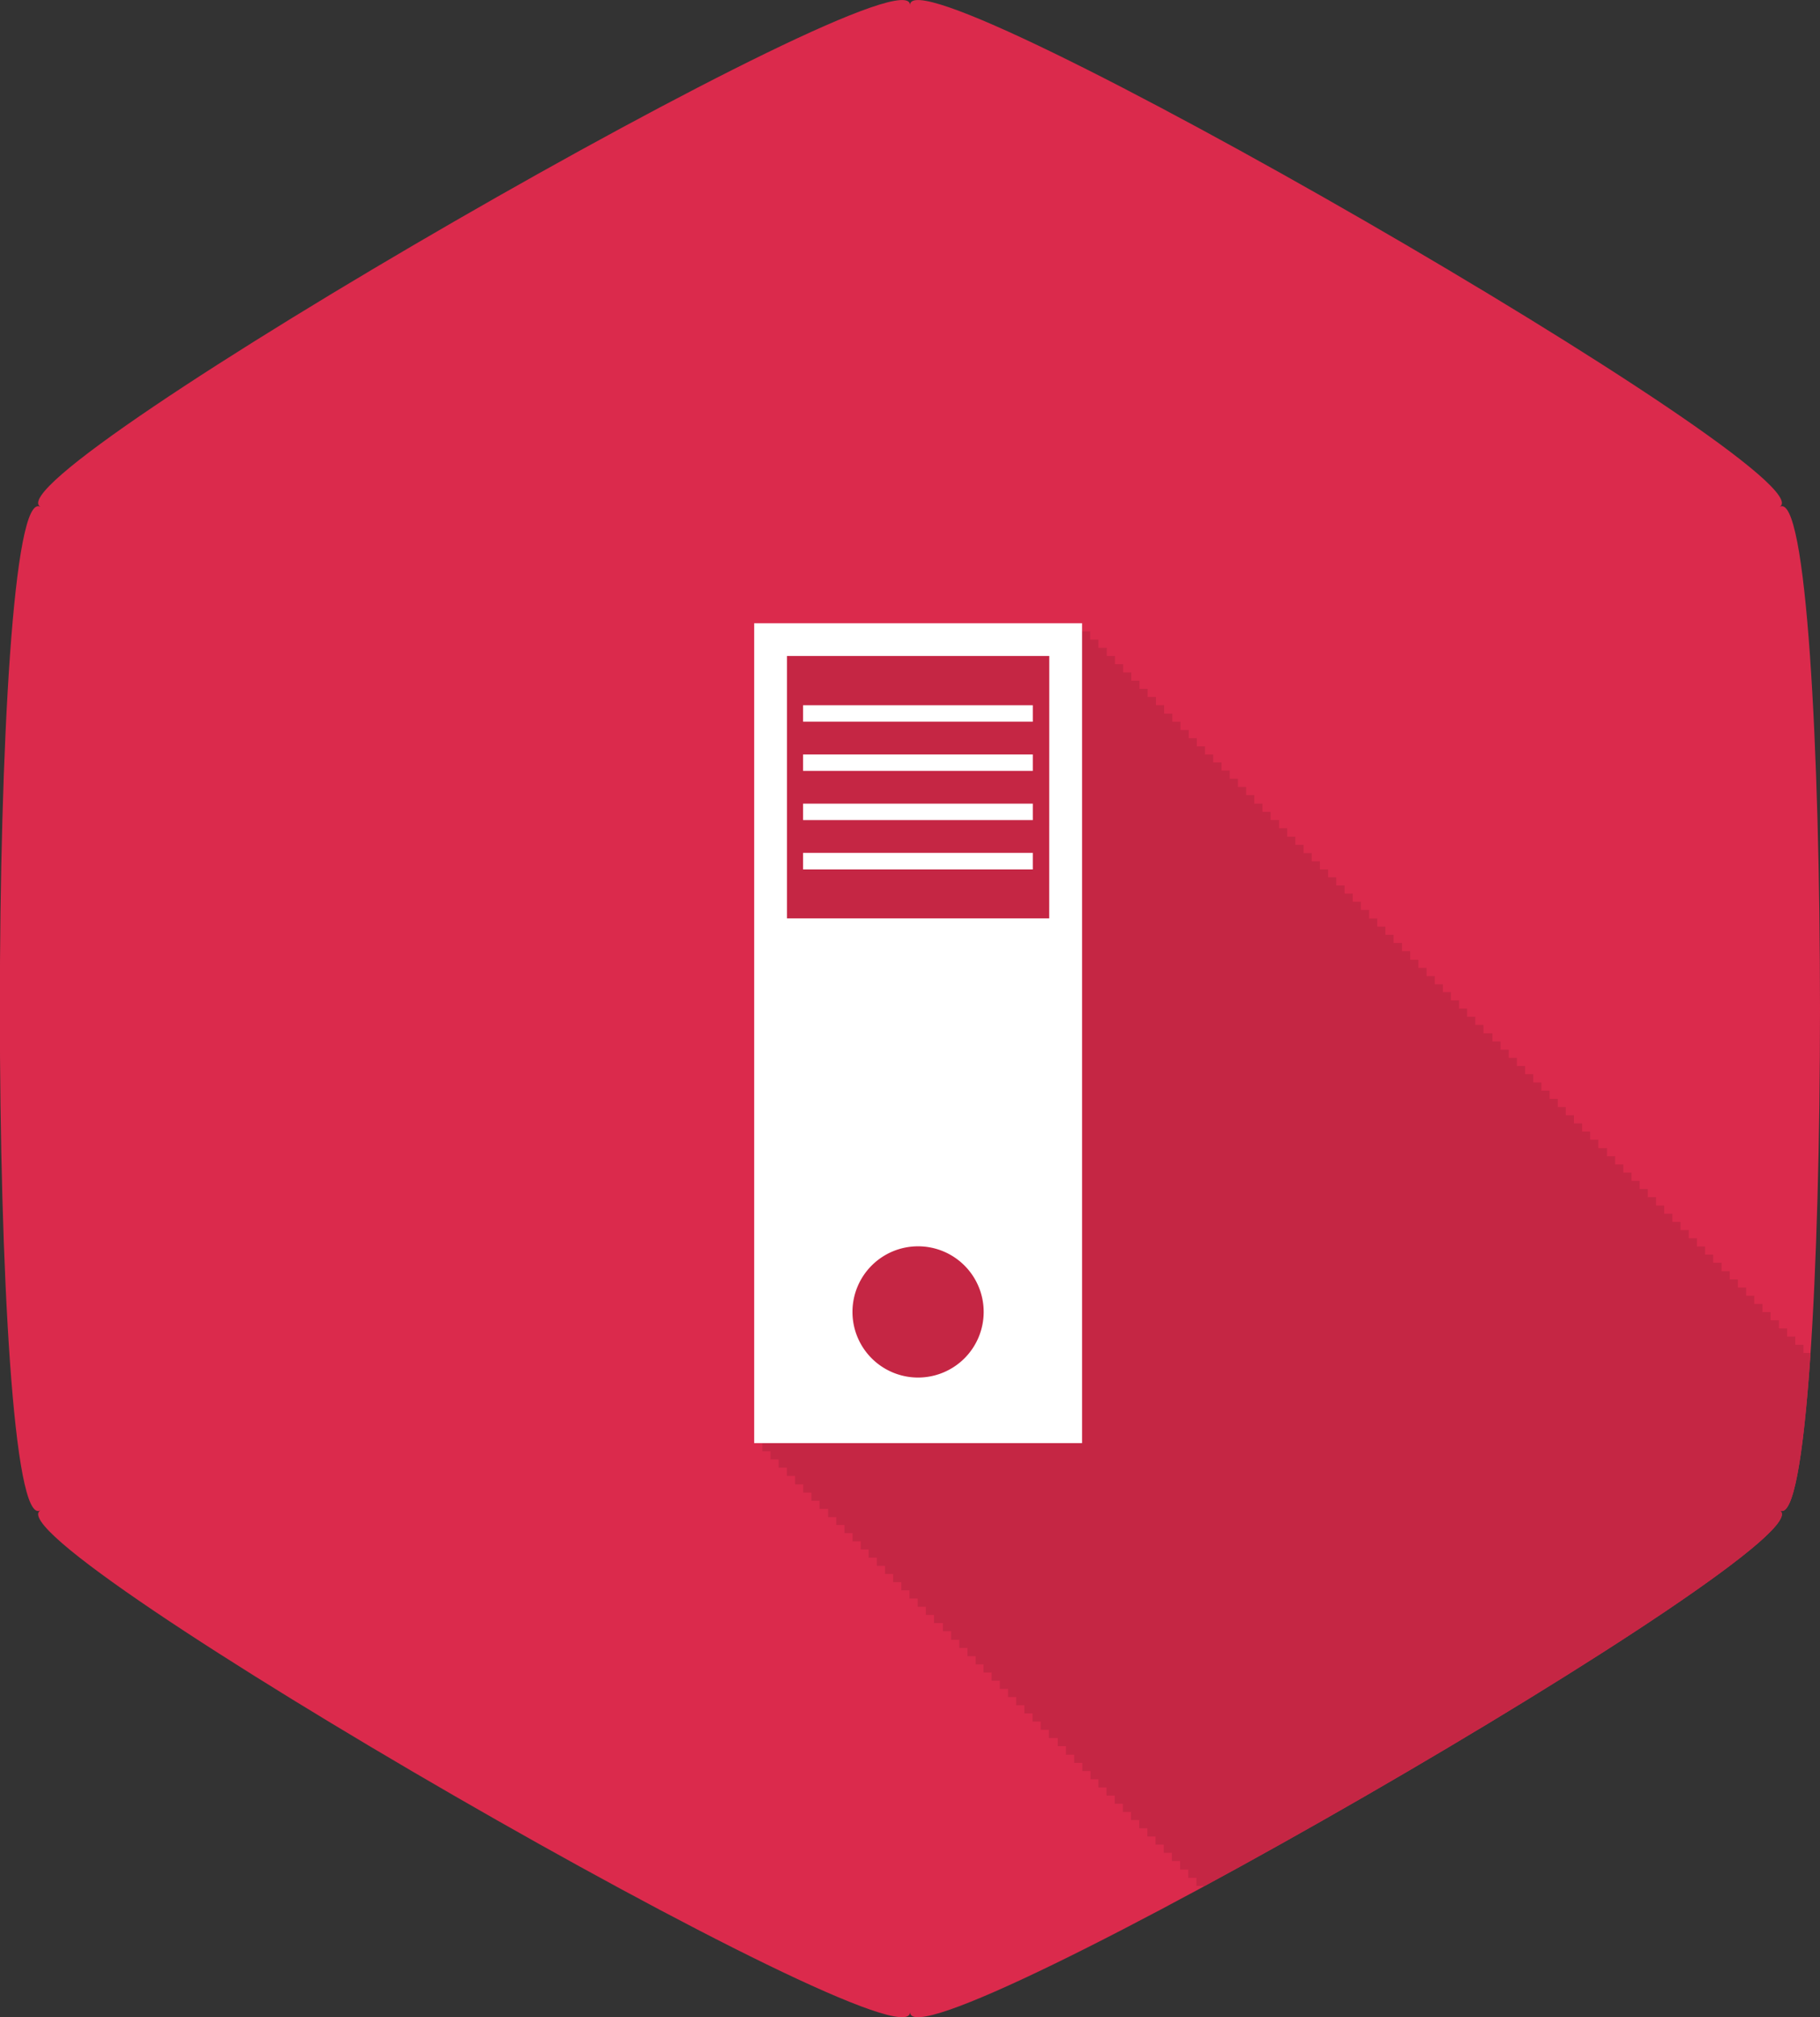 <svg xmlns="http://www.w3.org/2000/svg" viewBox="0 0 269.37 298.49"><rect x="0" y="0" width="269.37" height="298.49" fill="#333333" stroke="none"/><defs><style>.cls-1{isolation:isolate;}.cls-2{fill:#db2a4c;}.cls-3{fill:#c52644;}.cls-4{fill:#fff;fill-rule:evenodd;}</style></defs><title>21</title><g id="Elipsa_8_kopia" data-name="Elipsa 8 kopia" class="cls-1"><path class="cls-2" d="M263.84,223.85c8,4.59-128.71,83.43-128.71,74.25,0,9.19-136.68-69.66-128.71-74.25-8,4.59-8-153.09,0-148.5-8-4.59,128.71-83.43,128.71-74.25,0-9.19,136.67,69.66,128.71,74.25C271.8,70.75,271.8,228.44,263.84,223.85Z" transform="translate(-0.44 -0.35)"/><path class="cls-3" d="M263.84,223.85c2.05,1.18,3.58-8.45,4.57-23.3h-1.05v-1.21h-1.21v-1.21h-1.21v-1.21h-1.21v-1.21H262.5v-1.21h-1.21v-1.21h-1.21v-1.21h-1.21v-1.21h-1.21v-1.21h-1.21v-1.21h-1.21V187.2H254V186H252.8v-1.21h-1.21v-1.21h-1.21v-1.21h-1.21v-1.21h-1.21v-1.21h-1.21v-1.21h-1.21V177.5h-1.21v-1.21h-1.21v-1.21h-1.21v-1.21h-1.21v-1.21h-1.21v-1.21h-1.21v-1.21H237V169h-1.21v-1.21H234.6v-1.21h-1.21v-1.21h-1.21v-1.21H231v-1.21h-1.21v-1.21h-1.21v-1.21h-1.21V159.3h-1.21v-1.21h-1.21v-1.21h-1.21v-1.21h-1.21v-1.21h-1.21v-1.21H220V152h-1.21V150.8h-1.21v-1.21H216.4v-1.21h-1.21v-1.21H214V146h-1.21v-1.21h-1.21v-1.21h-1.21v-1.21h-1.21V141.1h-1.21v-1.21H206.7v-1.21h-1.21v-1.21h-1.21v-1.21h-1.21V135h-1.21v-1.21h-1.21v-1.21h-1.21v-1.21H198.2v-1.21H197V129h-1.21v-1.21h-1.21v-1.21h-1.21v-1.21h-1.21v-1.21h-1.21V122.9h-1.21v-1.21H188.5v-1.21h-1.21v-1.21h-1.21V118h-1.21v-1.21h-1.21v-1.21h-1.21v-1.21h-1.21v-1.21H180V112h-1.21v-1.21h-1.21v-1.21h-1.21v-1.21h-1.21v-1.21h-1.21v-1.21h-1.21V104.7h-1.21v-1.21H170.3v-1.21h-1.21v-1.21h-1.21V99.85h-1.21V98.64h-1.21V97.42h-1.21V96.21H163V95h-1.21V93.78h-1.21V92.57H112.06V213.89h1.21v1.21h1.21v1.21h1.21v1.21h1.21v1.21h1.21V220h1.21v1.21h1.21v1.21h1.21v1.21H123v1.21h1.21V226h1.21v1.21h1.21v1.21h1.21v1.21H129v1.21h1.21v1.21h1.21v1.21h1.21v1.21h1.21v1.21h1.21v1.21h1.21v1.21h1.21v1.21h1.21v1.21H140v1.21h1.21V243h1.21v1.21h1.21v1.21h1.21v1.21H146v1.21h1.21v1.21h1.21v1.21h1.21v1.21h1.21v1.21h1.21v1.21h1.21v1.21h1.21v1.21h1.21v1.21H157v1.21h1.21V260h1.21v1.21h1.21v1.21h1.21v1.21H163v1.21h1.21v1.21h1.21v1.21h1.21v1.21h1.21v1.21h1.21v1.21h1.21v1.21h1.21v1.21h1.21v1.21h1.21v1.21h1.21V277h1.21v1.21h1.21v1.21h1.19C218,258.15,268.78,226.7,263.84,223.85Z" transform="translate(-0.44 -0.35)"/><g id="Elipsa_8" data-name="Elipsa 8"><path class="cls-4" d="M112.06,92.57V213.89h48.53V92.57Zm24.26,111.62a9.71,9.71,0,1,1,9.71-9.71A9.71,9.71,0,0,1,136.33,204.19Zm19.41-67.94H116.92V97.42h38.82Zm-2.43-31.54h-34v2.43h34Zm0,7.28h-34v2.43h34Zm0,7.28h-34v2.43h34Zm0,7.28h-34V129h34Z" transform="translate(-0.44 -0.35)"/></g></g></svg>